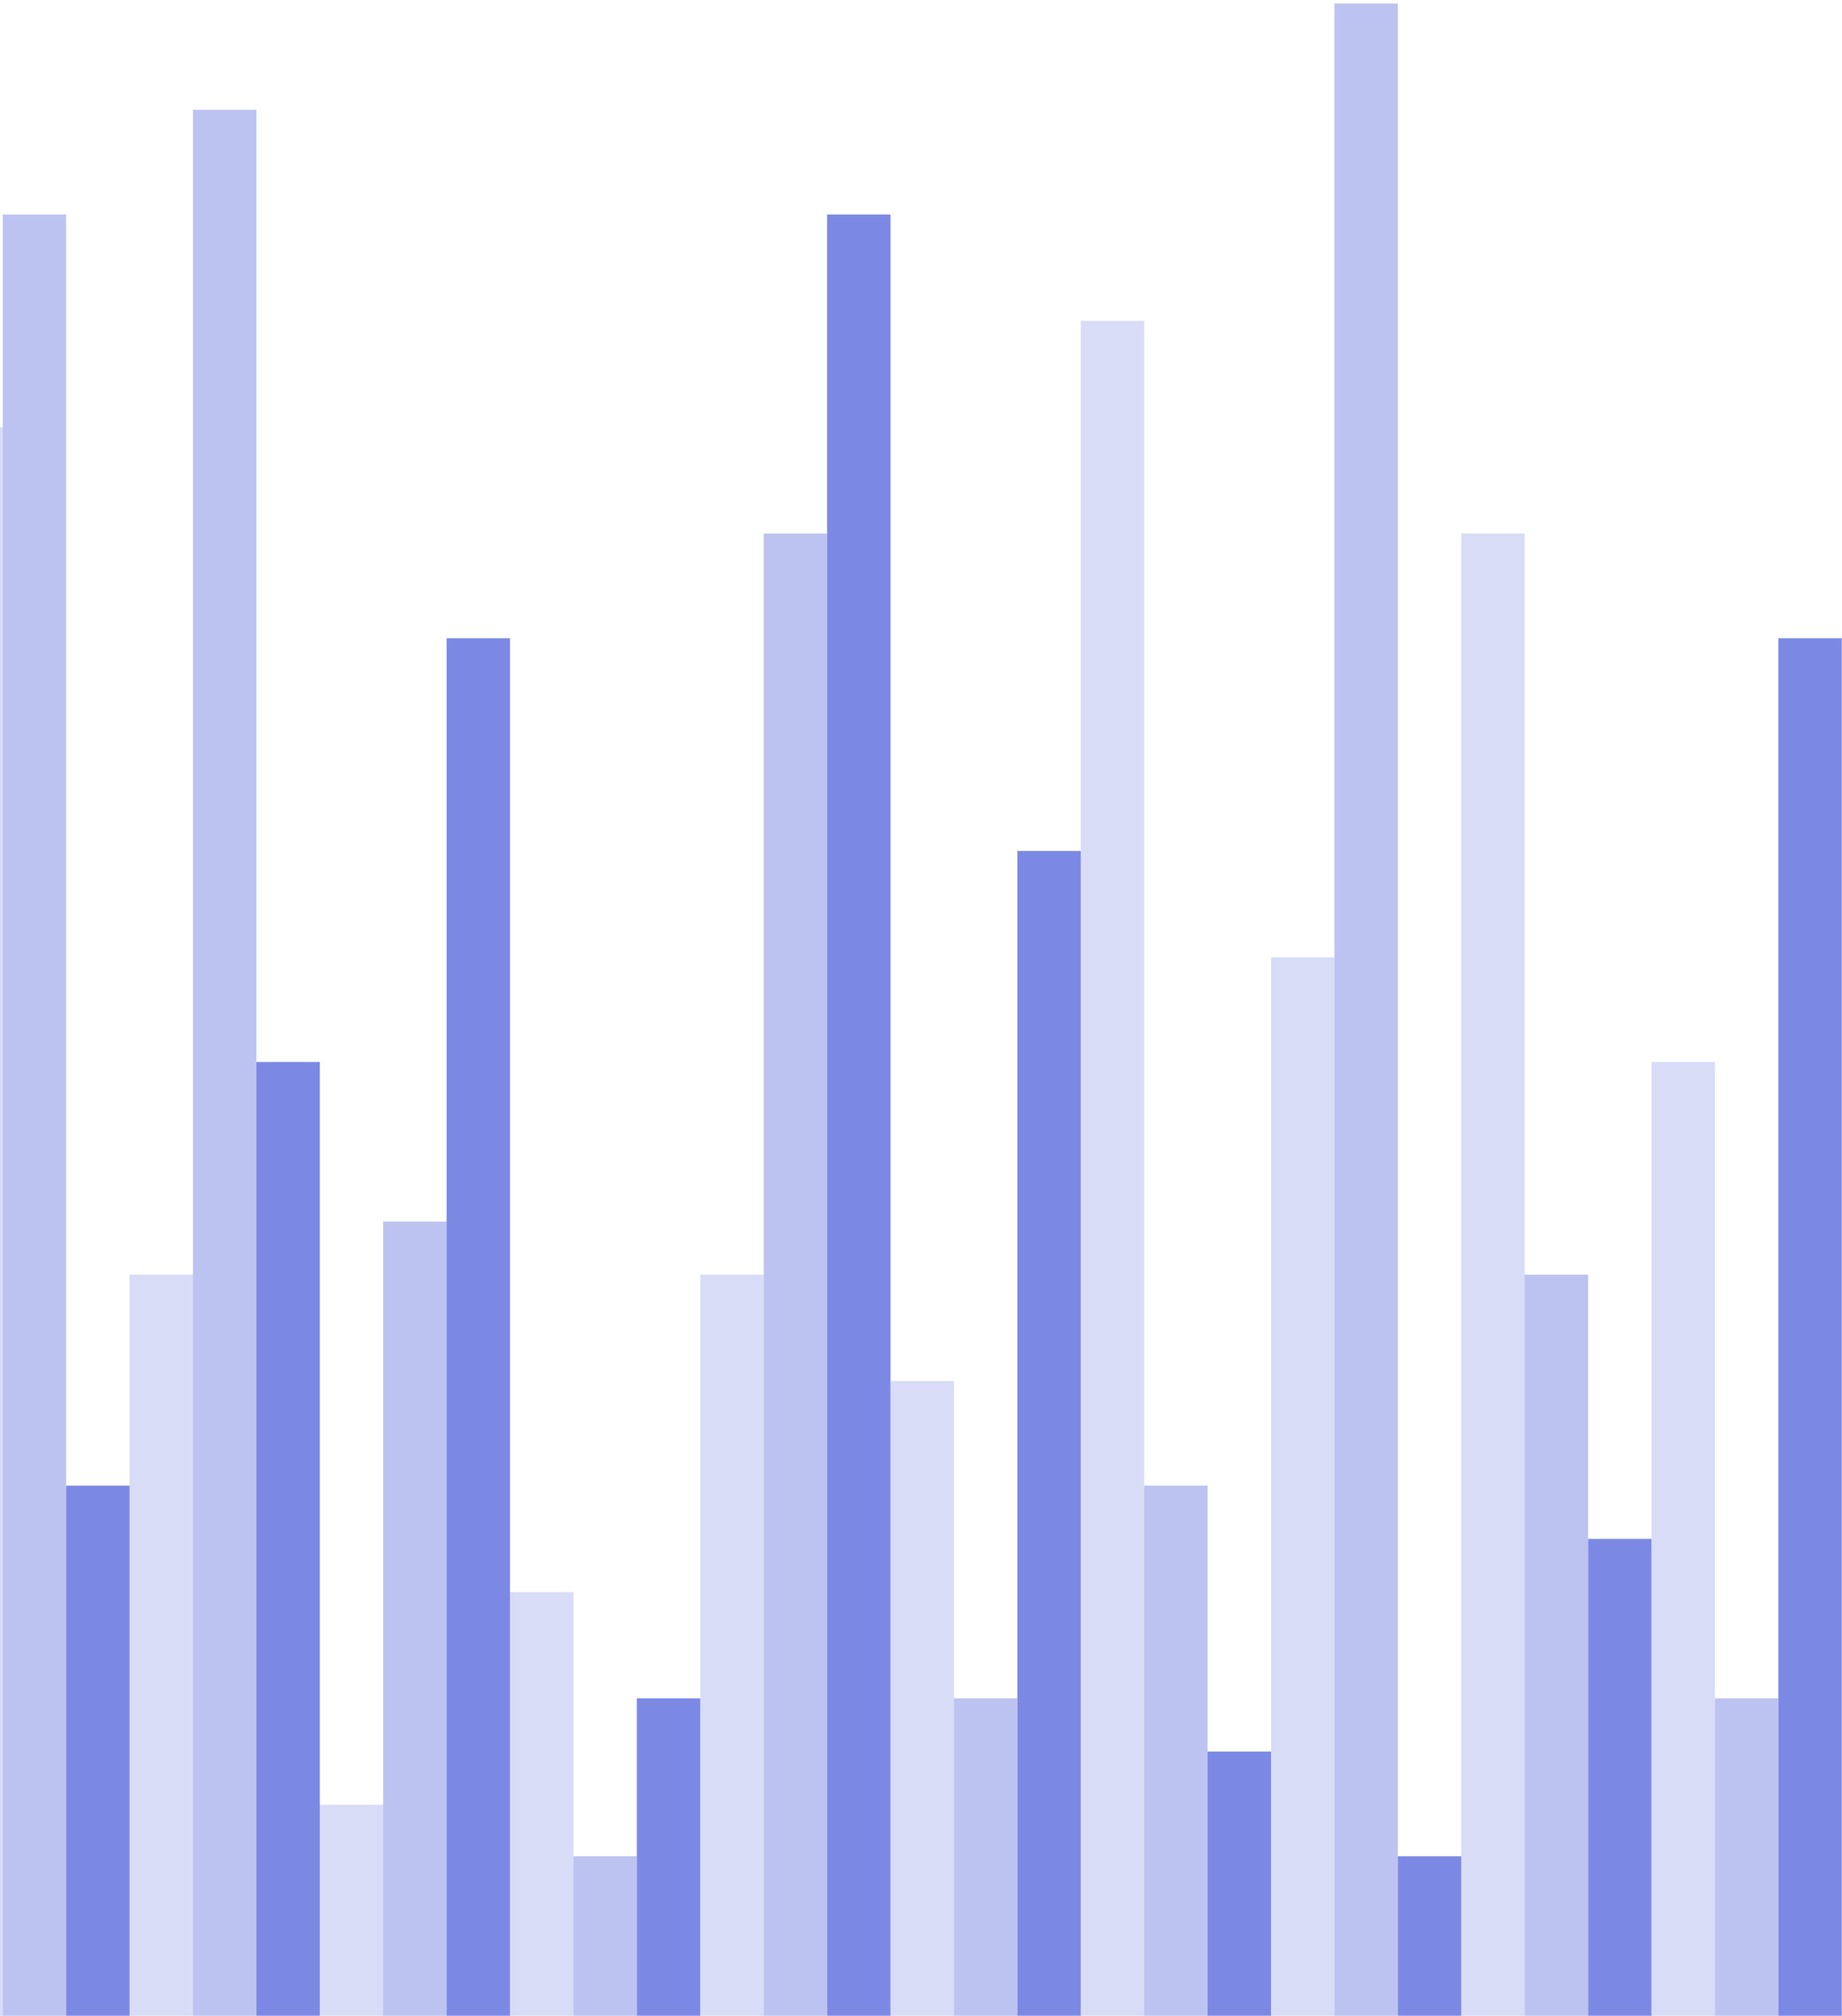 <svg width="297" height="325" viewBox="0 0 297 325" fill="none" xmlns="http://www.w3.org/2000/svg">
<path d="M20.886 239.534H10.661V324.997H20.886V239.534Z" fill="#7C89E4"/>
<path d="M51.561 171.222H41.336V325.001H51.561V171.222Z" fill="#7C89E4"/>
<path d="M82.235 102.906H72.01V325.002H82.235V102.906Z" fill="#7C89E4"/>
<path d="M112.909 273.828H102.685V324.998H112.909V273.828Z" fill="#7C89E4"/>
<path d="M143.584 34.588H133.359V325.001H143.584V34.588Z" fill="#7C89E4"/>
<path d="M174.26 137.2H164.035V325.004H174.26V137.2Z" fill="#7C89E4"/>
<path d="M204.933 282.402H194.708V325H204.933V282.402Z" fill="#7C89E4"/>
<path d="M235.61 299.277H225.385V324.997H235.61V299.277Z" fill="#7C89E4"/>
<path d="M266.284 248.106H256.059V324.996H266.284V248.106Z" fill="#7C89E4"/>
<path d="M296.96 102.906H286.735V325.002H296.96V102.906Z" fill="#7C89E4"/>
<path opacity="0.3" d="M0.435 68.881H-9.79V325.002H0.435V68.881Z" fill="#7C89E4"/>
<path opacity="0.3" d="M31.111 205.51H20.886V324.998H31.111V205.51Z" fill="#7C89E4"/>
<path opacity="0.3" d="M61.786 290.979H51.562V325.003H61.786V290.979Z" fill="#7C89E4"/>
<path opacity="0.3" d="M92.46 256.684H82.235V325H92.46V256.684Z" fill="#7C89E4"/>
<path opacity="0.3" d="M123.134 205.51H112.909V324.998H123.134V205.51Z" fill="#7C89E4"/>
<path opacity="0.3" d="M153.807 222.66H143.582V325.001H153.807V222.66Z" fill="#7C89E4"/>
<path opacity="0.3" d="M184.484 51.731H174.259V324.998H184.484V51.731Z" fill="#7C89E4"/>
<path opacity="0.3" d="M215.159 154.341H204.934V324.999H215.159V154.341Z" fill="#7C89E4"/>
<path opacity="0.3" d="M245.834 86.023H235.609V324.997H245.834V86.023Z" fill="#7C89E4"/>
<path opacity="0.3" d="M276.511 171.222H266.286V325.001H276.511V171.222Z" fill="#7C89E4"/>
<path opacity="0.3" d="M307.183 102.906H296.958V325.002H307.183V102.906Z" fill="#7C89E4"/>
<path opacity="0.5" d="M286.735 273.828H276.51V324.998H286.735V273.828Z" fill="#7C89E4"/>
<path opacity="0.5" d="M256.059 205.51H245.834V324.998H256.059V205.51Z" fill="#7C89E4"/>
<path opacity="0.5" d="M225.386 0.563H215.161V325.001H225.386V0.563Z" fill="#7C89E4"/>
<path opacity="0.5" d="M194.708 239.534H184.483V324.997H194.708V239.534Z" fill="#7C89E4"/>
<path opacity="0.5" d="M164.033 273.828H153.809V324.998H164.033V273.828Z" fill="#7C89E4"/>
<path opacity="0.5" d="M133.361 86.023H123.136V324.997H133.361V86.023Z" fill="#7C89E4"/>
<path opacity="0.5" d="M102.685 299.277H92.46V324.997H102.685V299.277Z" fill="#7C89E4"/>
<path opacity="0.5" d="M72.01 196.943H61.785V325.003H72.01V196.943Z" fill="#7C89E4"/>
<path opacity="0.5" d="M41.335 17.704H31.11V324.995H41.335V17.704Z" fill="#7C89E4"/>
<path opacity="0.5" d="M10.662 34.588H0.437V325.001H10.662V34.588Z" fill="#7C89E4"/>
</svg>
